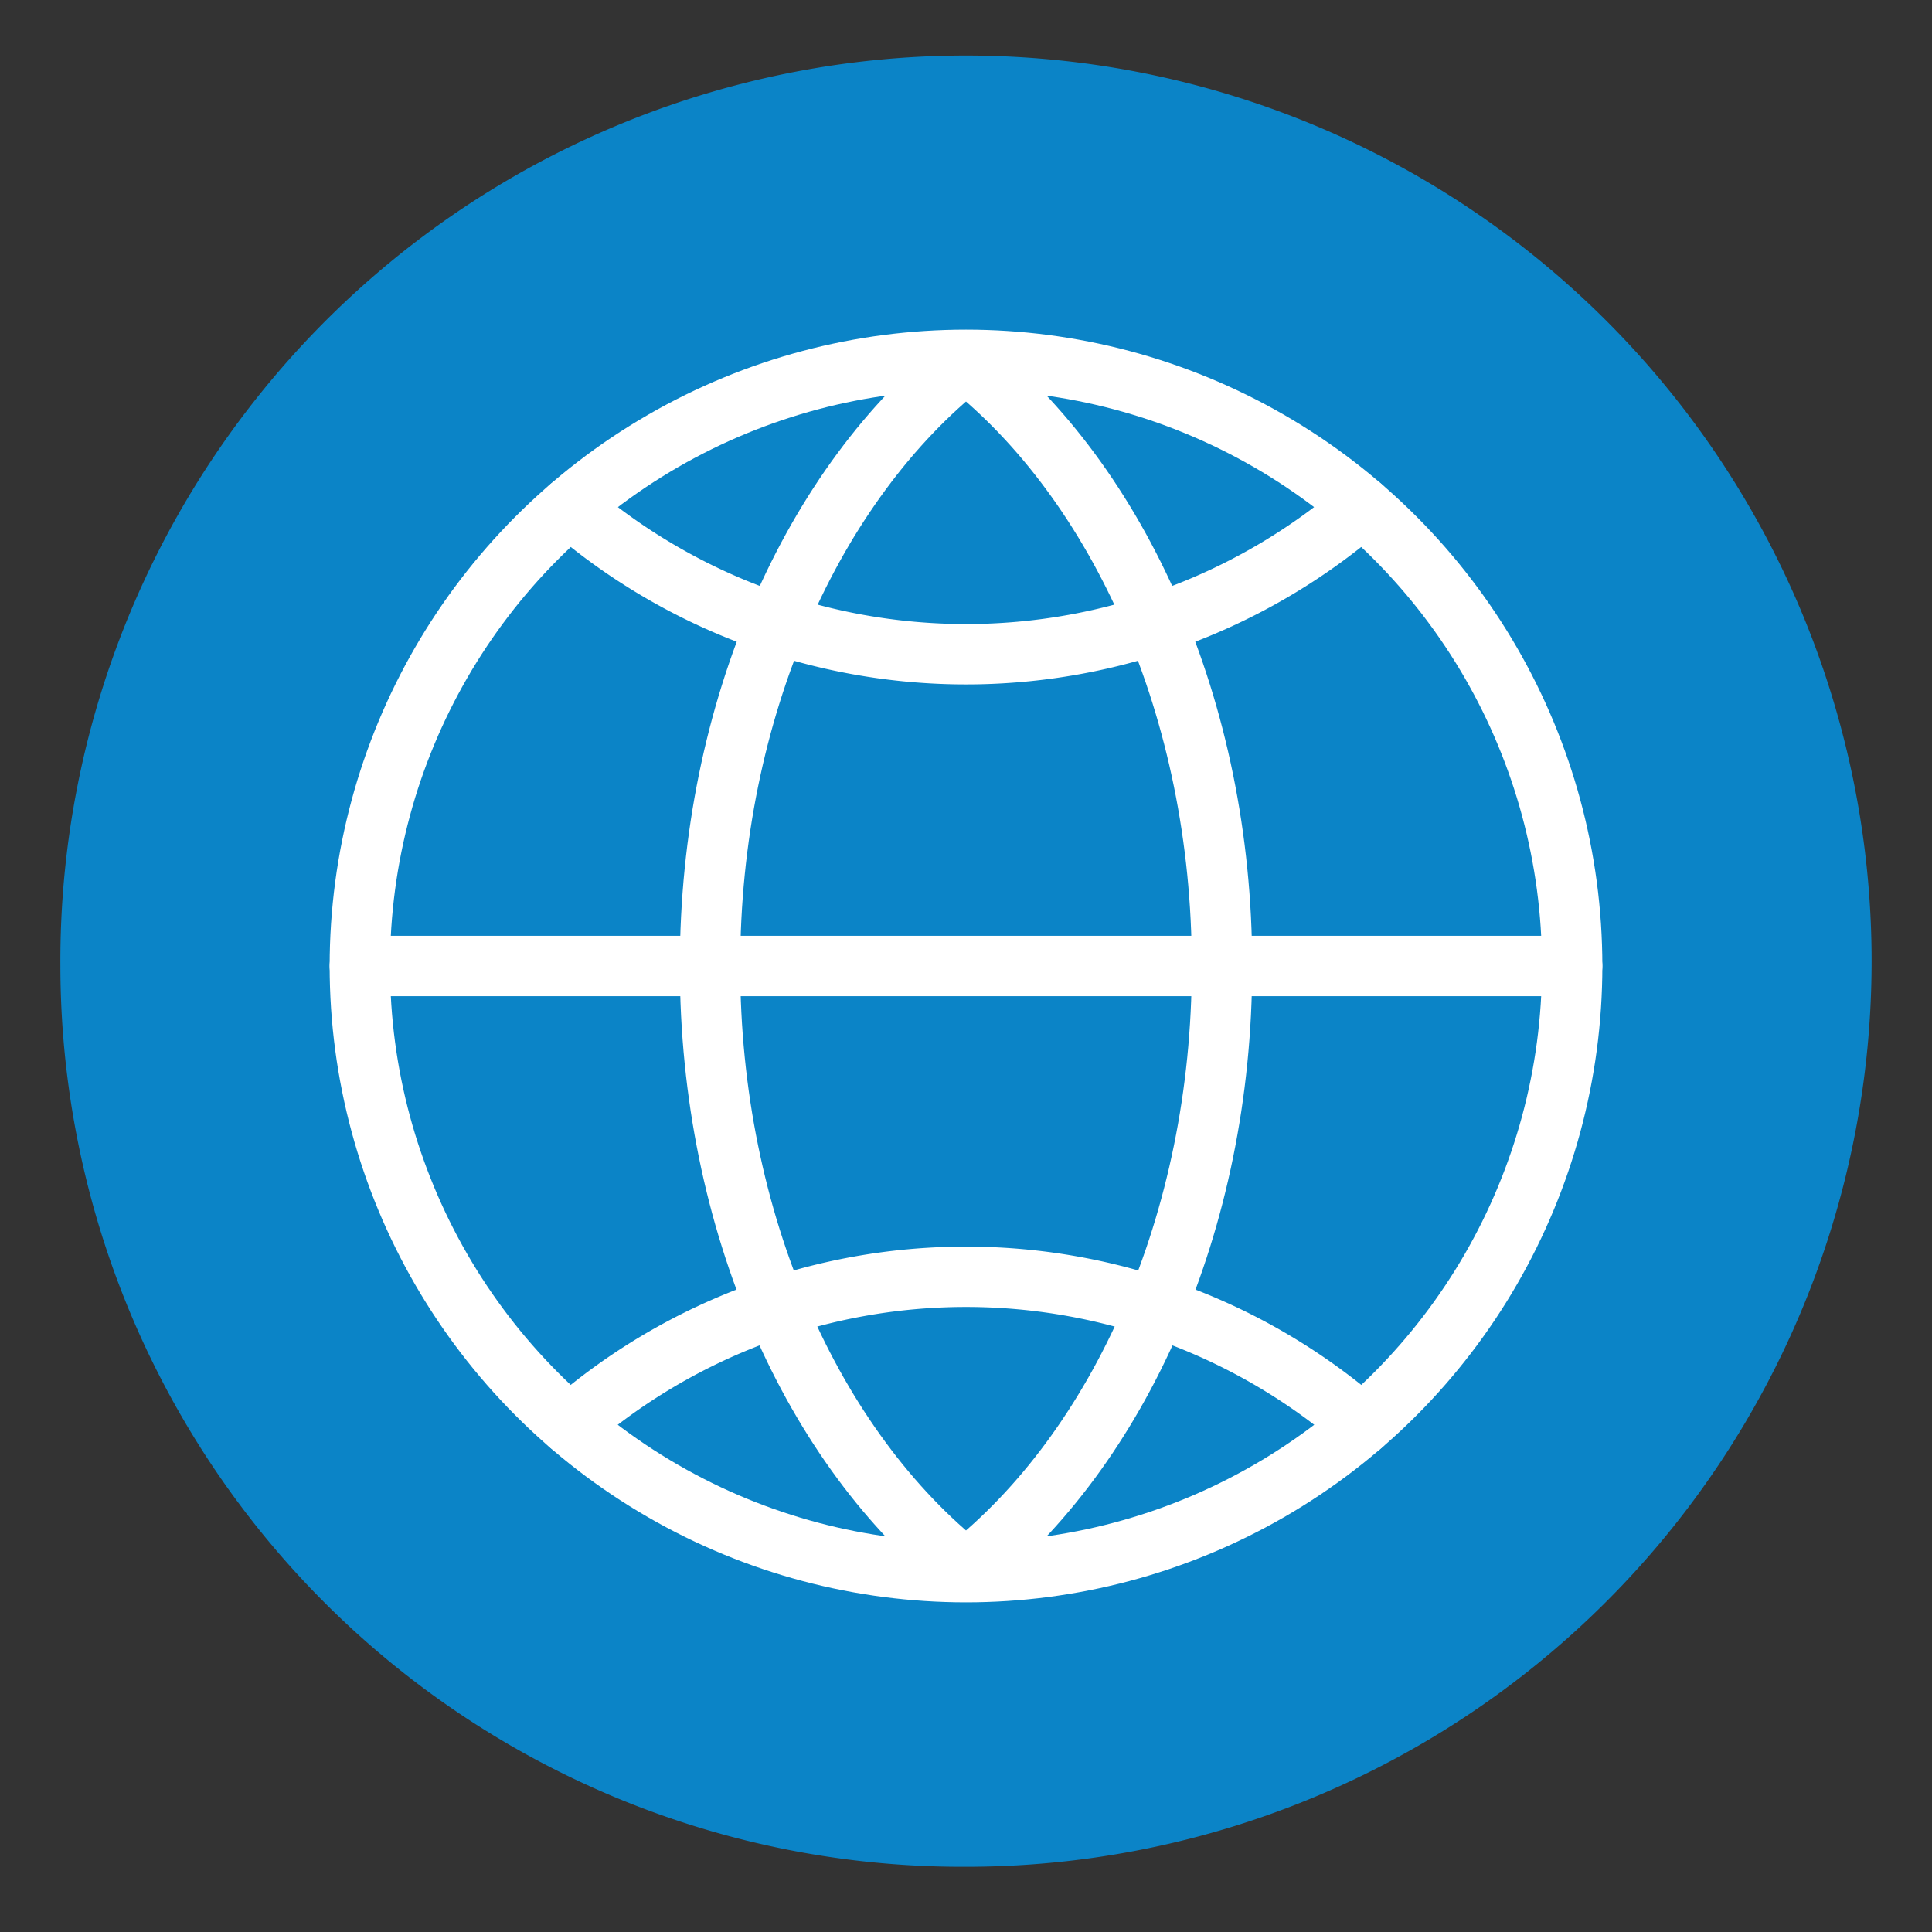 <svg id="Layer_1" data-name="Layer 1" xmlns="http://www.w3.org/2000/svg" viewBox="0 0 32 32"><rect x="0" y="0" width="32" height="32" fill="#333333" stroke="none"/><defs><style>.cls-1{fill:#0b84c7;fill-rule:evenodd;}.cls-2{fill:none;stroke:#fff;stroke-linecap:round;stroke-linejoin:round;}</style></defs><path class="cls-1" d="M1,16A15,15,0,1,1,16,30.92,14.94,14.94,0,0,1,1,16Z"/><circle class="cls-2" cx="16" cy="16" r="10.04"/><path class="cls-2" d="M22.56,8.4a10.05,10.05,0,0,1-13.12,0"/><path class="cls-2" d="M9.44,23.6a10,10,0,0,1,13.12,0"/><path class="cls-2" d="M16,6c-2.53,2-4.24,5.75-4.24,10S13.47,24,16,26c2.53-2,4.24-5.75,4.24-10S18.53,8,16,6Z"/><line class="cls-2" x1="5.96" y1="16" x2="26.04" y2="16"/></svg>